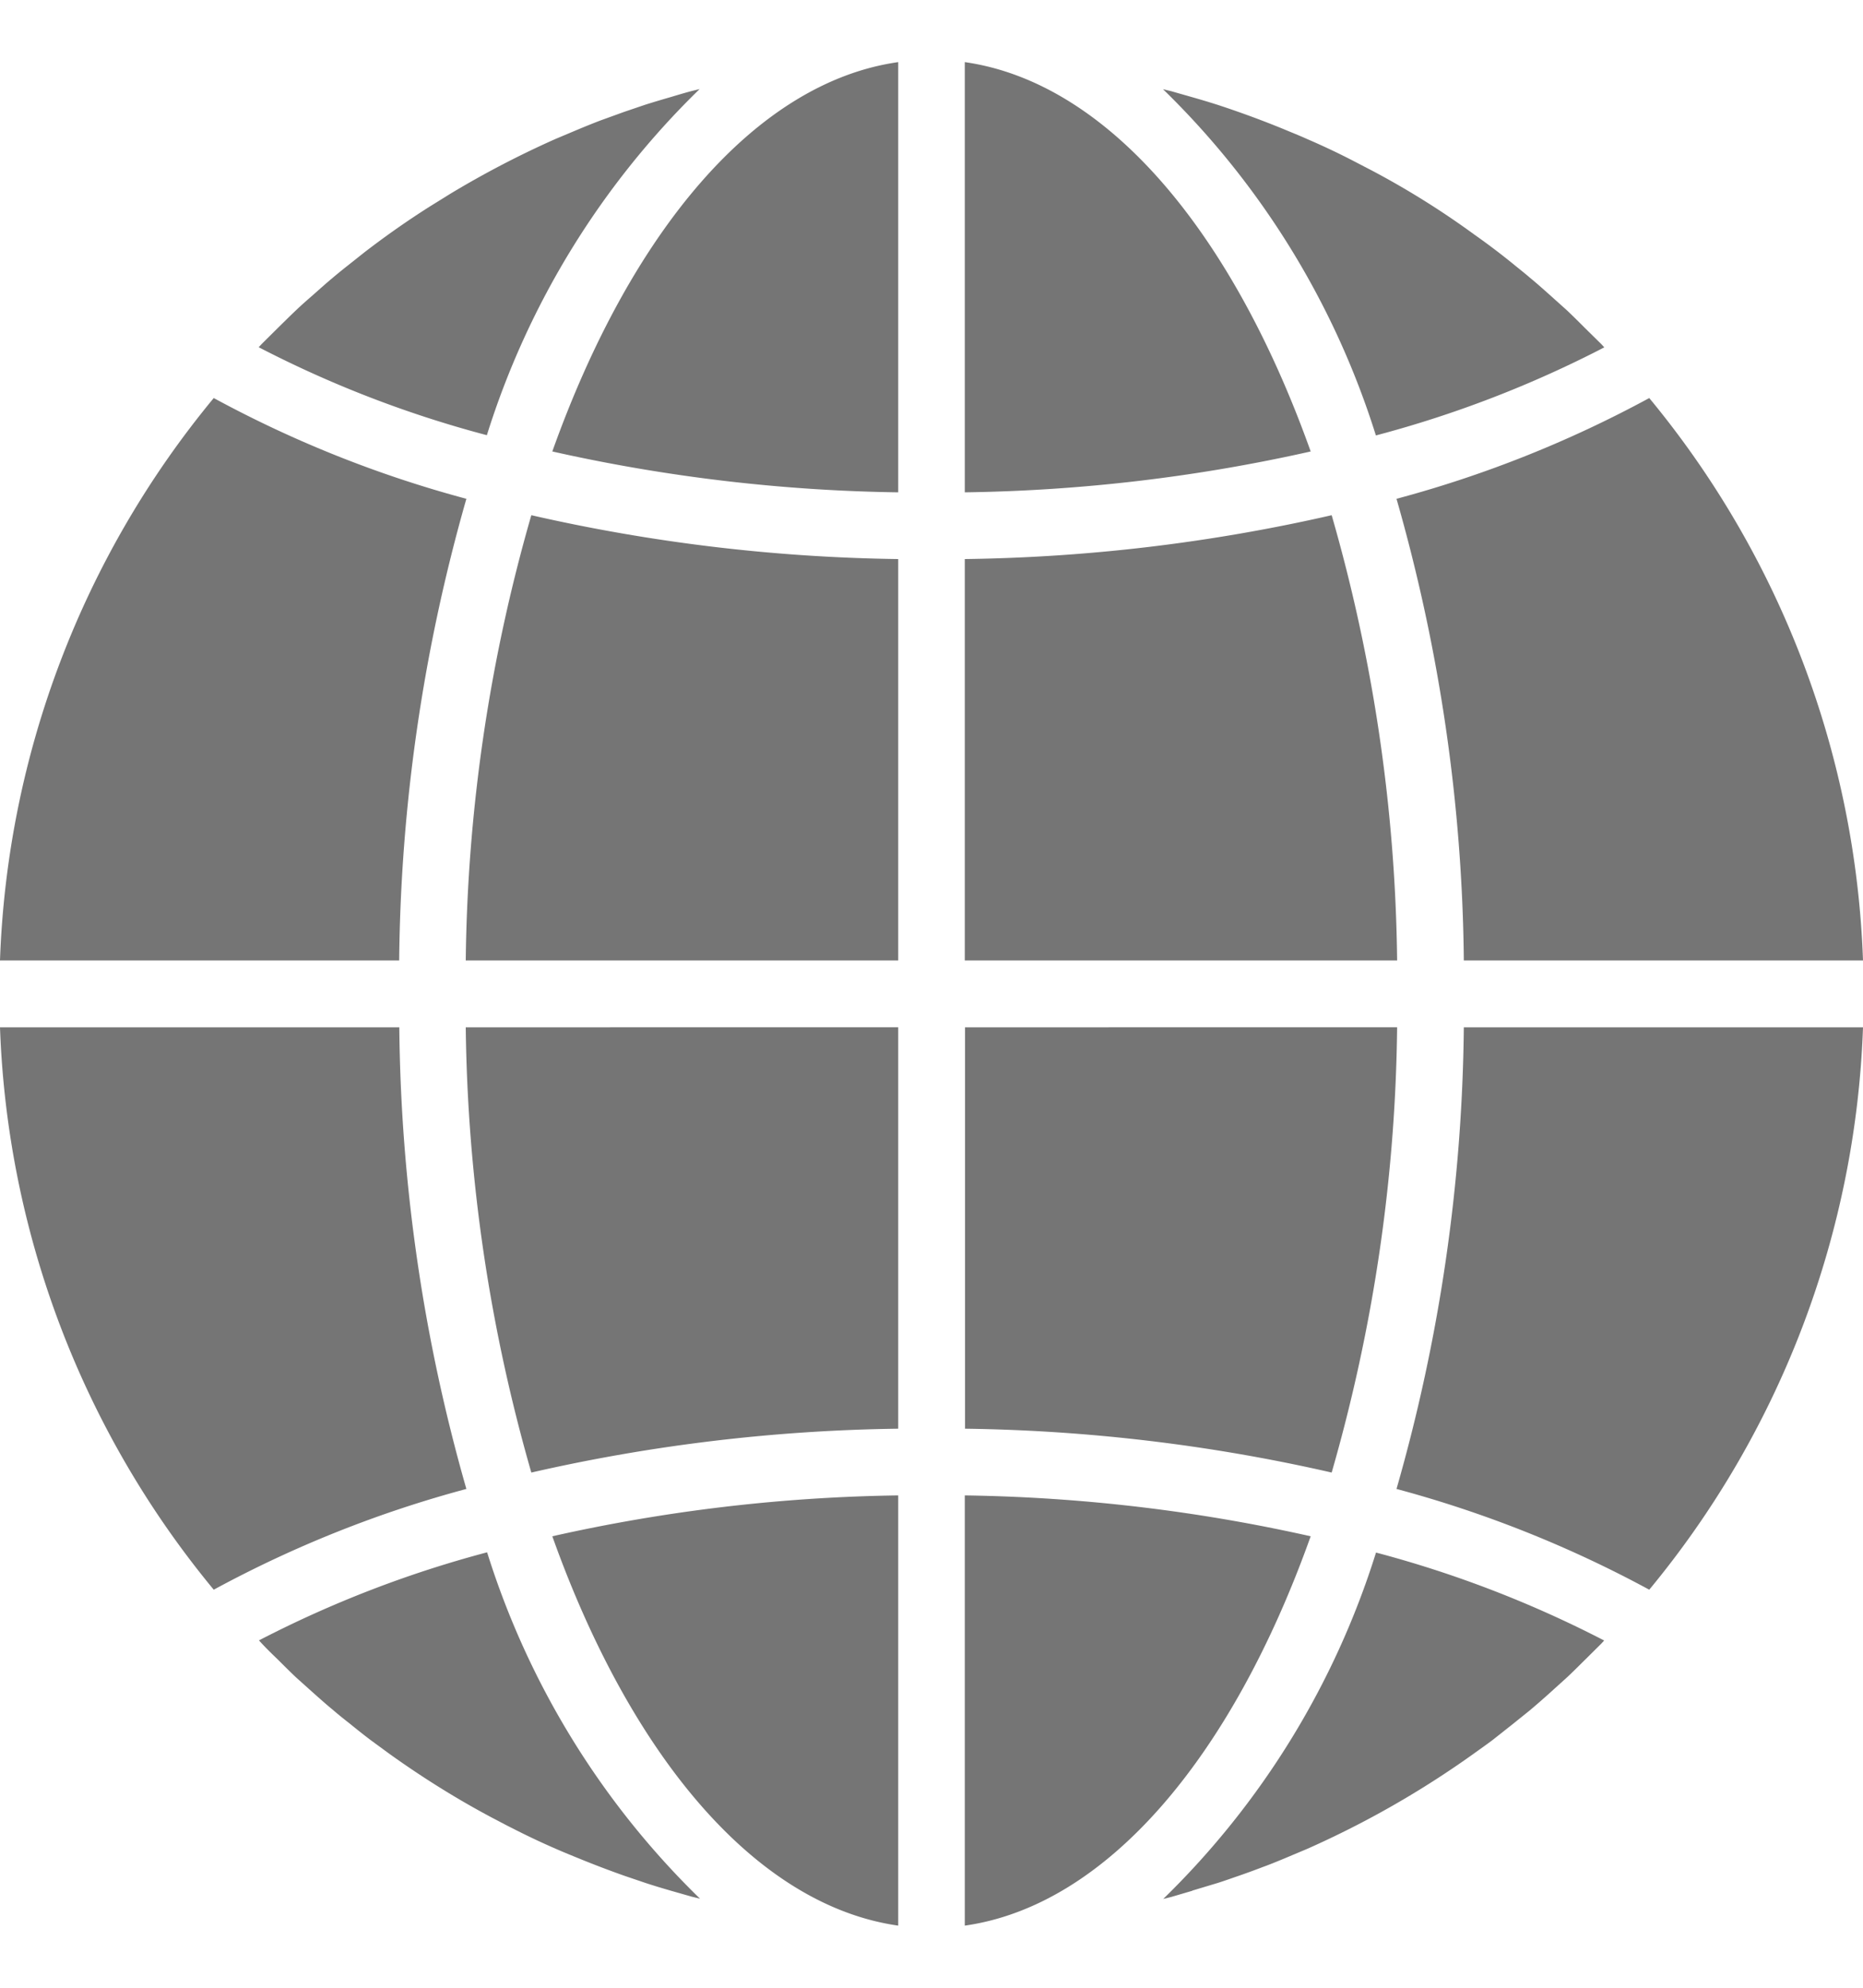 <svg xmlns="http://www.w3.org/2000/svg" width="15" height="16" fill="none" viewBox="0 0 15 16"><path fill="#757575" d="M7.768 15.5c1.147-.163 2.153-1.363 2.785-3.134a13.585 13.585 0 0 0-2.785-.329V15.5zm1.832-.282l.203-.061c.057-.018.112-.038.168-.057a6.6 6.6 0 0 0 .197-.072c.056-.02.111-.043.167-.066l.19-.08a7.58 7.58 0 0 0 1.342-.767c.05-.036.1-.071.148-.107l.162-.128.143-.115c.053-.045.105-.09.157-.137l.135-.122c.052-.048.101-.098.151-.147l.13-.129.023-.025a9.001 9.001 0 0 0-1.837-.708 6.668 6.668 0 0 1-1.713 2.788l.065-.016.17-.05zM15 8.269h-3.214a13.958 13.958 0 0 1-.542 3.716c.708.19 1.391.462 2.035.811A7.514 7.514 0 0 0 15 8.27zm-7.232-.538h3.481a13.464 13.464 0 0 0-.527-3.584c-.97.222-1.96.34-2.954.353v3.231zm0-7.231v3.463c.937-.013 1.87-.123 2.785-.329C9.921 1.863 8.915.664 7.768.5zm0 11c.994.013 1.984.131 2.954.353.336-1.165.514-2.371.527-3.584H7.77v3.23zm5.511-8.296a9.312 9.312 0 0 1-2.035.811c.347 1.209.53 2.459.542 3.716H15a7.516 7.516 0 0 0-1.721-4.527zm-.362-.408l-.023-.025-.13-.128c-.05-.05-.1-.1-.15-.147l-.136-.122c-.052-.046-.104-.093-.158-.137-.046-.04-.094-.077-.14-.115a5.695 5.695 0 0 0-.311-.235 6.74 6.74 0 0 0-.834-.52l-.16-.083a5.818 5.818 0 0 0-.351-.165c-.064-.029-.128-.054-.192-.081a7.786 7.786 0 0 0-.531-.195 6.549 6.549 0 0 0-.203-.061L9.43.734 9.364.718a6.668 6.668 0 0 1 1.714 2.787 8.986 8.986 0 0 0 1.839-.709zM0 7.731h3.214c.012-1.257.195-2.507.541-3.716a9.301 9.301 0 0 1-2.034-.811A7.514 7.514 0 0 0 0 7.73zM7.232 15.5v-3.463c-.937.013-1.87.123-2.785.329.632 1.771 1.638 2.97 2.785 3.134zm0-7.231H3.75c.014 1.213.192 2.418.528 3.584.97-.222 1.96-.34 2.954-.353V8.269zm0-7.769C6.085.663 5.079 1.863 4.447 3.634a13.58 13.58 0 0 0 2.785.329V.5zm0 4a14.094 14.094 0 0 1-2.954-.353 13.458 13.458 0 0 0-.528 3.584h3.482v-3.23zM5.633.717l-.065.016c-.057.015-.113.032-.17.049a8.79 8.79 0 0 0-.2.06L5.027.9l-.196.071a7.627 7.627 0 0 0-.167.067l-.19.08a7.704 7.704 0 0 0-.847.441l-.174.108a7.041 7.041 0 0 0-.469.326c-.055.041-.107.084-.162.127-.048.038-.096.076-.143.116-.053.044-.104.09-.156.136-.046.04-.092.08-.137.123-.05.047-.1.097-.15.146l-.13.129-.023.025c.585.303 1.2.54 1.837.708A6.665 6.665 0 0 1 5.633.717zm-3.397 12.64c.05.05.1.1.15.147l.136.122c.052.046.104.093.158.137.046.04.093.077.14.114.054.044.108.087.165.13l.146.107a7.519 7.519 0 0 0 .497.328 7.1 7.1 0 0 0 .337.191c.053.027.107.057.16.083a6.16 6.16 0 0 0 .351.166c.064.028.128.054.192.08a8.115 8.115 0 0 0 .363.138l.168.057c.067.022.134.042.203.062l.168.048.066.016a6.669 6.669 0 0 1-1.714-2.788 8.988 8.988 0 0 0-1.837.709l.023.025c.04.043.084.086.128.128zm-.515-.561a9.316 9.316 0 0 1 2.034-.811 13.963 13.963 0 0 1-.54-3.716H0a7.515 7.515 0 0 0 1.721 4.527z"/></svg>